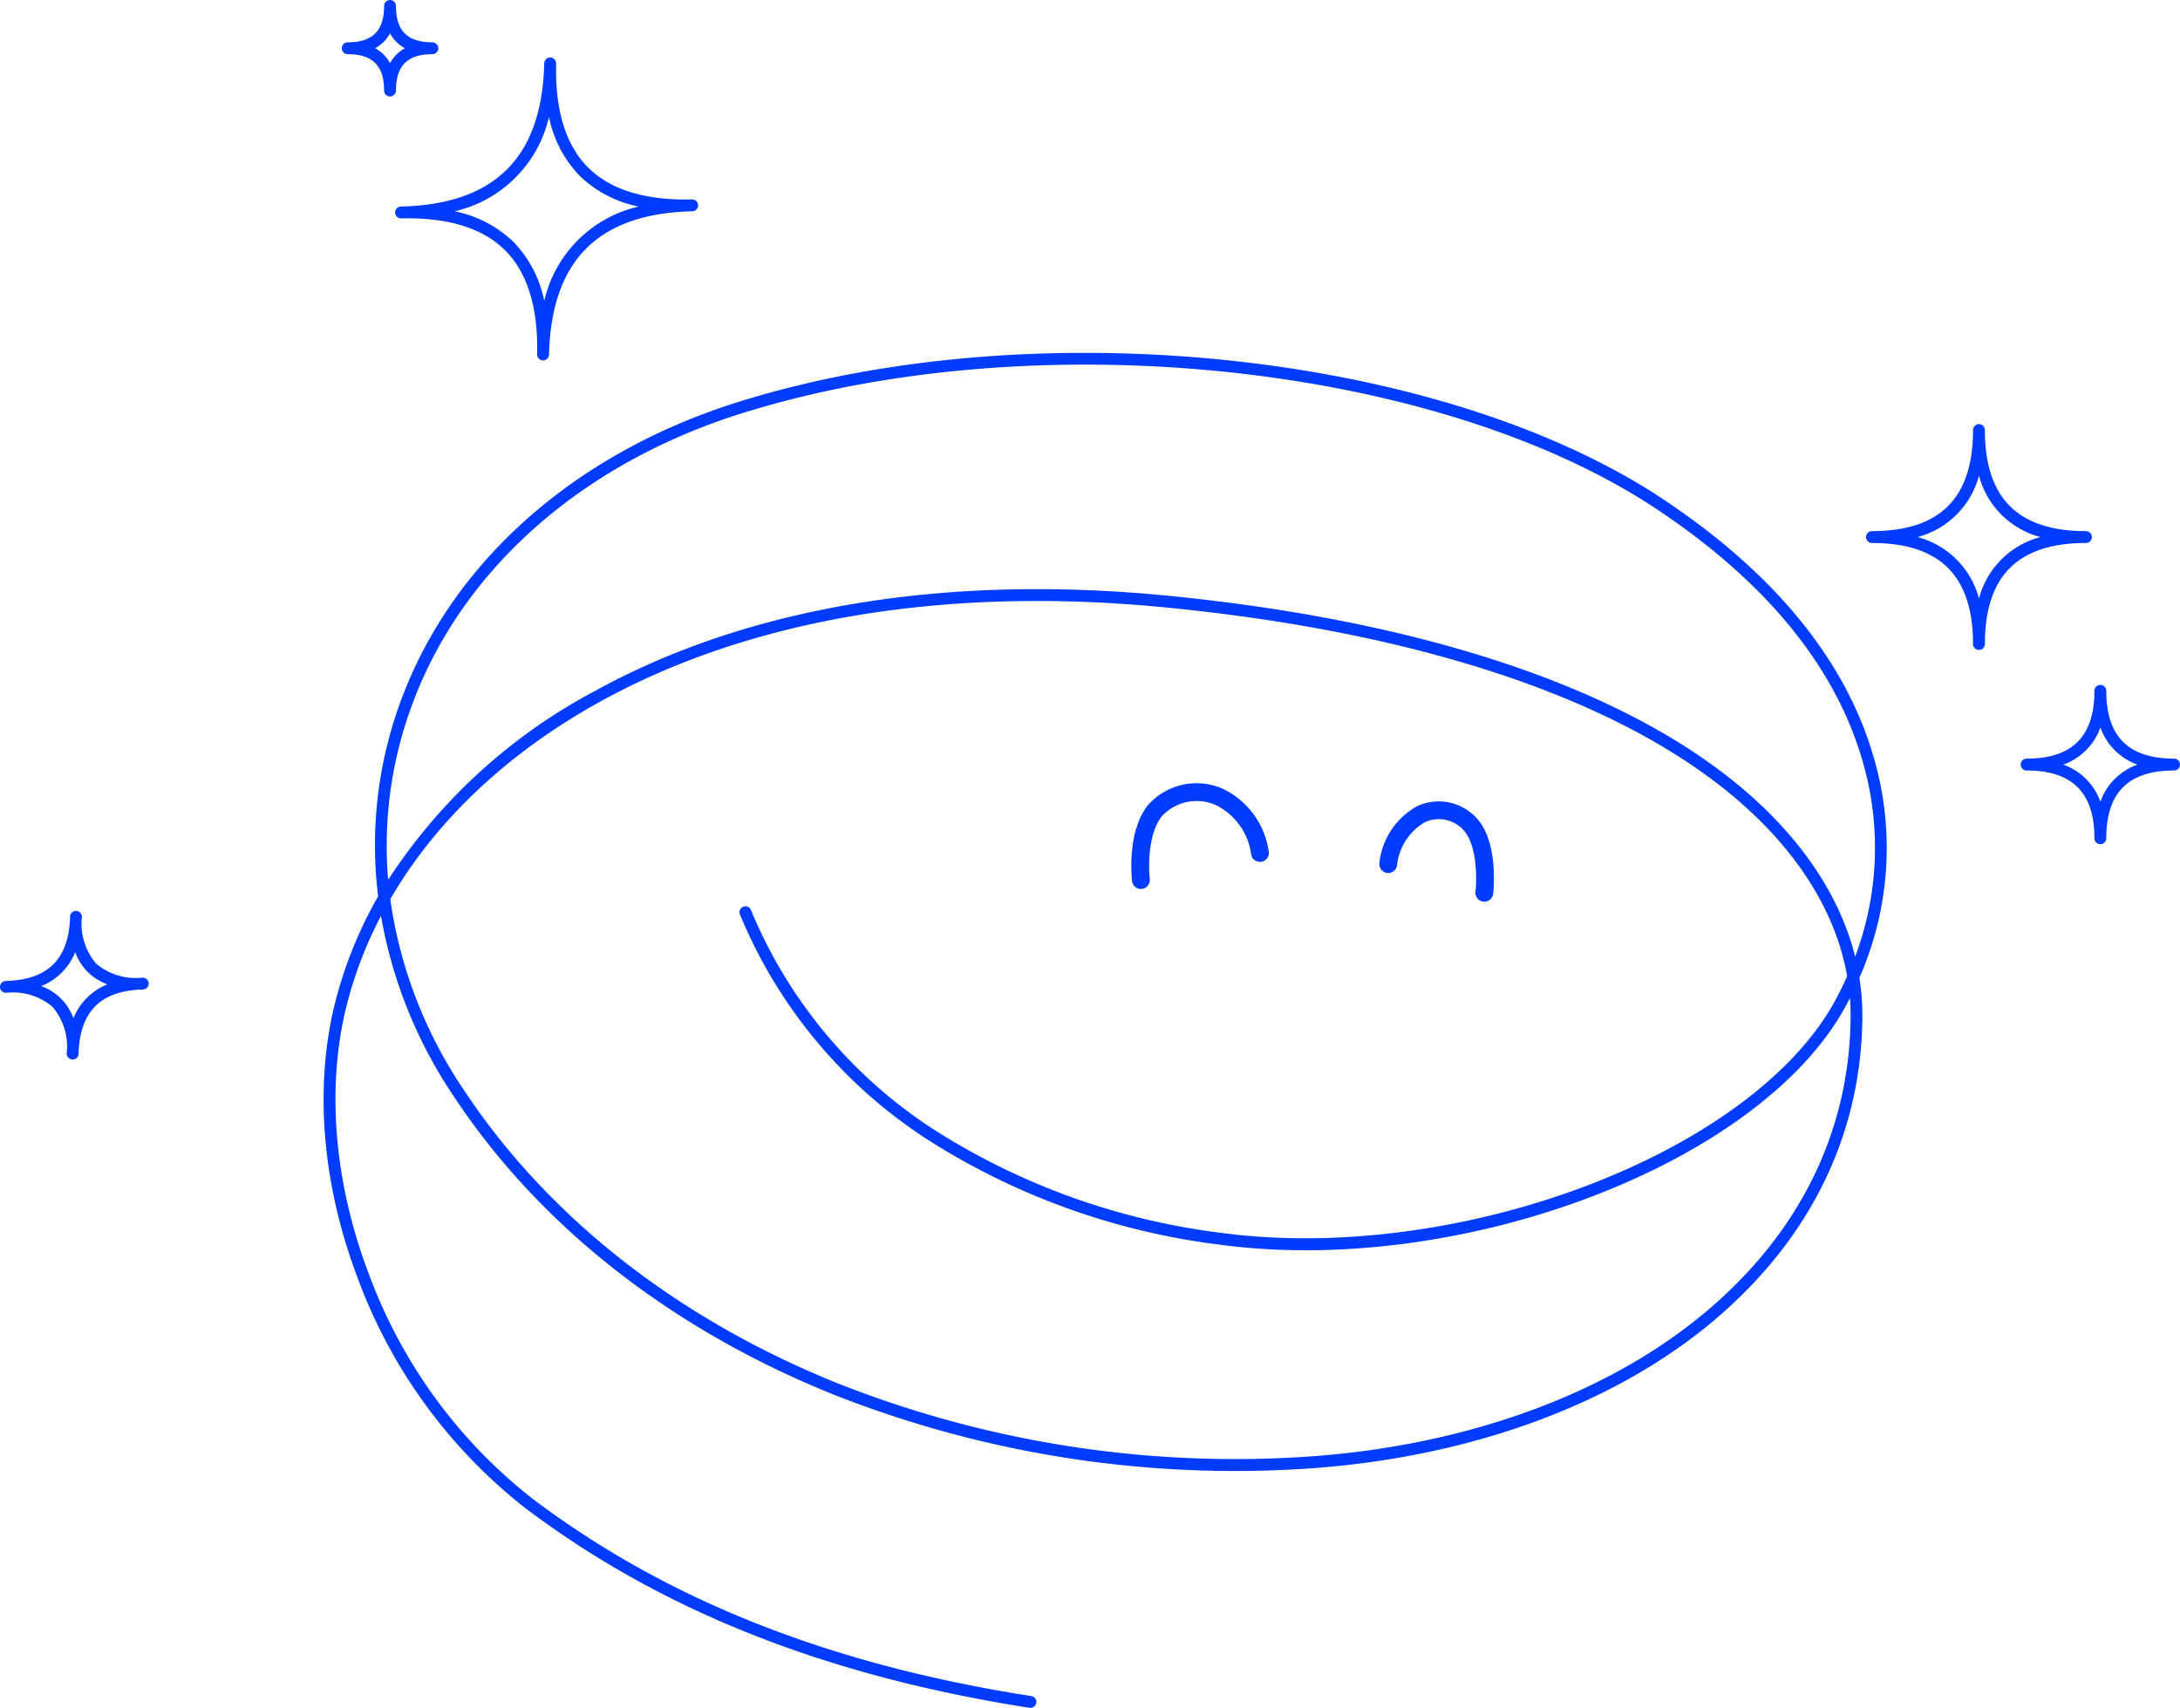 <svg xmlns="http://www.w3.org/2000/svg" xmlns:xlink="http://www.w3.org/1999/xlink" width="200" height="156.713" viewBox="0 0 200 156.713"><defs><clipPath id="a"><path d="M0-575.753H200V-419.04H0Z" transform="translate(0 575.753)" fill="#003cff"/></clipPath></defs><g transform="translate(0 575.753)"><g transform="translate(0 -575.753)" clip-path="url(#a)"><g transform="translate(29.69 32.377)"><path d="M-175-57.97q5.756,0,11.8.585c20.707,2.013,37.565,7.052,48.752,14.572,7.788,5.235,12.787,11.682,14.508,18.566a28.364,28.364,0,0,0,.651-18.039C-101.8-50.9-108.131-58.631-118.1-65.279c-20.105-13.4-57-17.279-83.984-8.823-14.817,4.643-25.891,14.526-30.383,27.117A37.125,37.125,0,0,0-234.531-31.3a51.262,51.262,0,0,1,18.948-17.31C-204.376-54.795-190.51-57.97-175-57.97m-59.335,28.451a41.547,41.547,0,0,0,6.652,17.35C-220-.478-208.176,8.854-193.5,14.817a99.056,99.056,0,0,0,44.023,6.76c13.873-1.063,26.361-5.567,35.162-12.682,9.033-7.3,13.858-16.833,13.955-27.559q.008-.894-.06-1.783-.161.316-.329.631c-7.757,14.494-35.144,24.978-57.46,22A64.586,64.586,0,0,1-184.228-6.95a45.084,45.084,0,0,1-18.028-21.17.544.544,0,0,1,.3-.71.544.544,0,0,1,.71.3A44.02,44.02,0,0,0-183.643-7.868,63.5,63.5,0,0,0-158.07,1.1c10.4,1.39,22.626-.194,33.543-4.346s19.222-10.375,22.813-17.084q.563-1.052,1.038-2.121c-1.254-7.19-6.247-13.989-14.383-19.458-11.038-7.419-27.723-12.4-48.25-14.392-20.067-1.951-37.96,1.037-51.747,8.641-8.5,4.69-15.106,10.946-19.28,18.142m58.73,74.2a.529.529,0,0,1-.085-.007c-18.66-2.916-33.8-8.916-46.279-18.343a47.791,47.791,0,0,1-15.3-20.946c-3.342-8.723-4.08-17.814-2.077-25.6a38.942,38.942,0,0,1,3.9-9.571A38.077,38.077,0,0,1-233.5-47.35c4.608-12.916,15.937-23.045,31.083-27.79,27.267-8.544,64.565-4.61,84.913,8.956,10.192,6.794,16.668,14.732,19.25,23.594a29.522,29.522,0,0,1-1.3,20.28,22.028,22.028,0,0,1,.273,3.657c-.1,11.062-5.065,20.881-14.359,28.4-8.971,7.253-21.672,11.842-35.763,12.921a100.174,100.174,0,0,1-44.516-6.837c-14.877-6.046-26.87-15.52-34.681-27.4a42.711,42.711,0,0,1-6.587-16.416,37.572,37.572,0,0,0-3.107,8.049C-240.237-12.37-239.513-3.514-236.25,5a46.687,46.687,0,0,0,14.936,20.467C-208.98,34.783-194,40.716-175.523,43.6a.544.544,0,0,1,.454.622.544.544,0,0,1-.537.461" transform="translate(240.449 79.65)" fill="#003cff"/></g><g transform="translate(126.544 73.527)"><path d="M-25.763-24.607a.806.806,0,0,1-.088,0,.816.816,0,0,1-.725-.9c.132-1.229.122-3.928-.856-5.351a3.05,3.05,0,0,0-3.791-1.032,5.218,5.218,0,0,0-2.551,3.961.819.819,0,0,1-.929.686.816.816,0,0,1-.686-.929,6.781,6.781,0,0,1,3.463-5.193,4.7,4.7,0,0,1,5.839,1.58c1.536,2.232,1.18,6.025,1.135,6.451a.817.817,0,0,1-.811.73" transform="translate(35.398 33.809)" fill="#003cff"/></g><g transform="translate(103.791 71.877)"><path d="M-2.349-25.916a.817.817,0,0,1-.811-.727c-.051-.466-.447-4.62,1.477-6.985A5.947,5.947,0,0,1,5.252-35.07,7.562,7.562,0,0,1,9.38-29.346a.816.816,0,0,1-.679.934.817.817,0,0,1-.934-.678,5.916,5.916,0,0,0-3.194-4.5A4.331,4.331,0,0,0-.416-32.6c-1.225,1.5-1.268,4.435-1.12,5.774a.817.817,0,0,1-.722.9.781.781,0,0,1-.091.005" transform="translate(3.228 35.609)" fill="#003cff"/></g><g transform="translate(171.197 38.918)"><path d="M-12.63-27.7a7.921,7.921,0,0,1,5.636,5.636A7.92,7.92,0,0,1-1.357-27.7a7.92,7.92,0,0,1-5.636-5.636A7.921,7.921,0,0,1-12.63-27.7m5.636,10.359a.544.544,0,0,1-.544-.544c0-6.238-3.033-9.271-9.271-9.271a.545.545,0,0,1-.544-.544.545.545,0,0,1,.544-.544c6.238,0,9.271-3.032,9.271-9.271a.544.544,0,0,1,.544-.544.544.544,0,0,1,.544.544c0,6.238,3.032,9.271,9.271,9.271a.545.545,0,0,1,.544.544.545.545,0,0,1-.544.544c-6.238,0-9.271,3.032-9.271,9.271a.545.545,0,0,1-.544.544" transform="translate(17.353 38.06)" fill="#003cff"/></g><g transform="translate(185.385 62.85)"><path d="M-10.457-19.54a5.612,5.612,0,0,1,3.4,3.4,5.612,5.612,0,0,1,3.4-3.4,5.612,5.612,0,0,1-3.4-3.4,5.612,5.612,0,0,1-3.4,3.4m3.4,7.307a.544.544,0,0,1-.544-.544C-7.6-16.961-9.639-19-13.824-19a.544.544,0,0,1-.544-.544.544.544,0,0,1,.544-.544c4.185,0,6.219-2.034,6.219-6.219a.544.544,0,0,1,.544-.544.544.544,0,0,1,.544.544c0,4.185,2.034,6.219,6.219,6.219a.545.545,0,0,1,.544.544A.545.545,0,0,1-.3-19c-4.185,0-6.219,2.034-6.219,6.219a.544.544,0,0,1-.544.544" transform="translate(14.368 26.847)" fill="#003cff"/></g><g transform="translate(36.254 5.275)"><path d="M-14.582-37.731a10.859,10.859,0,0,1,5.406,2.818,10.862,10.862,0,0,1,2.818,5.407A11.513,11.513,0,0,1,2.3-38.163a10.863,10.863,0,0,1-5.406-2.818,10.862,10.862,0,0,1-2.819-5.407,11.513,11.513,0,0,1-8.657,8.657m8.114,13.679h-.014a.544.544,0,0,1-.531-.544s0-.009,0-.014c.1-4.275-.882-7.482-2.933-9.533s-5.259-3.038-9.533-2.933a.546.546,0,0,1-.558-.531v-.013a.544.544,0,0,1,.531-.544c8.635-.212,12.935-4.512,13.146-13.146a.542.542,0,0,1,.558-.531.545.545,0,0,1,.531.544s0,.009,0,.014c-.1,4.275.882,7.482,2.933,9.533S2.919-38.715,7.2-38.819a.544.544,0,0,1,.558.531v.013a.544.544,0,0,1-.531.544c-8.635.212-12.935,4.512-13.146,13.147a.544.544,0,0,1-.544.531" transform="translate(20.036 51.842)" fill="#003cff"/></g><g transform="translate(0 83.585)"><path d="M-10.126-18.448a5.029,5.029,0,0,1,1.81,1.143A5.027,5.027,0,0,1-7.173-15.5a5.572,5.572,0,0,1,3.112-3.112,5.027,5.027,0,0,1-1.81-1.143,5.019,5.019,0,0,1-1.143-1.81,5.573,5.573,0,0,1-3.112,3.112m2.879,6.74h-.014a.545.545,0,0,1-.531-.544s0-.01,0-.014a5.647,5.647,0,0,0-1.294-4.27,5.632,5.632,0,0,0-4.27-1.294.543.543,0,0,1-.558-.531v-.013a.544.544,0,0,1,.531-.544c3.874-.095,5.8-2.024,5.9-5.9a.54.54,0,0,1,.557-.531A.545.545,0,0,1-6.4-24.8v.014A5.647,5.647,0,0,0-5.1-20.52a5.638,5.638,0,0,0,4.27,1.294.544.544,0,0,1,.557.531s0,.009,0,.013a.544.544,0,0,1-.531.544c-3.874.095-5.8,2.024-5.9,5.9a.544.544,0,0,1-.544.531" transform="translate(13.913 25.347)" fill="#003cff"/></g><g transform="translate(31.356 0)"><path d="M-8.171-11.835a3.316,3.316,0,0,1,1.37,1.37,3.315,3.315,0,0,1,1.37-1.37,3.316,3.316,0,0,1-1.37-1.37,3.316,3.316,0,0,1-1.37,1.37M-6.8-7.409a.544.544,0,0,1-.544-.544c0-2.277-1.06-3.337-3.338-3.337a.545.545,0,0,1-.544-.544.545.545,0,0,1,.544-.544c2.277,0,3.338-1.06,3.338-3.337a.544.544,0,0,1,.544-.544.545.545,0,0,1,.544.544c0,2.277,1.06,3.337,3.337,3.337a.544.544,0,0,1,.544.544.544.544,0,0,1-.544.544c-2.277,0-3.337,1.06-3.337,3.337a.544.544,0,0,1-.544.544" transform="translate(11.227 16.261)" fill="#003cff"/></g></g></g></svg>